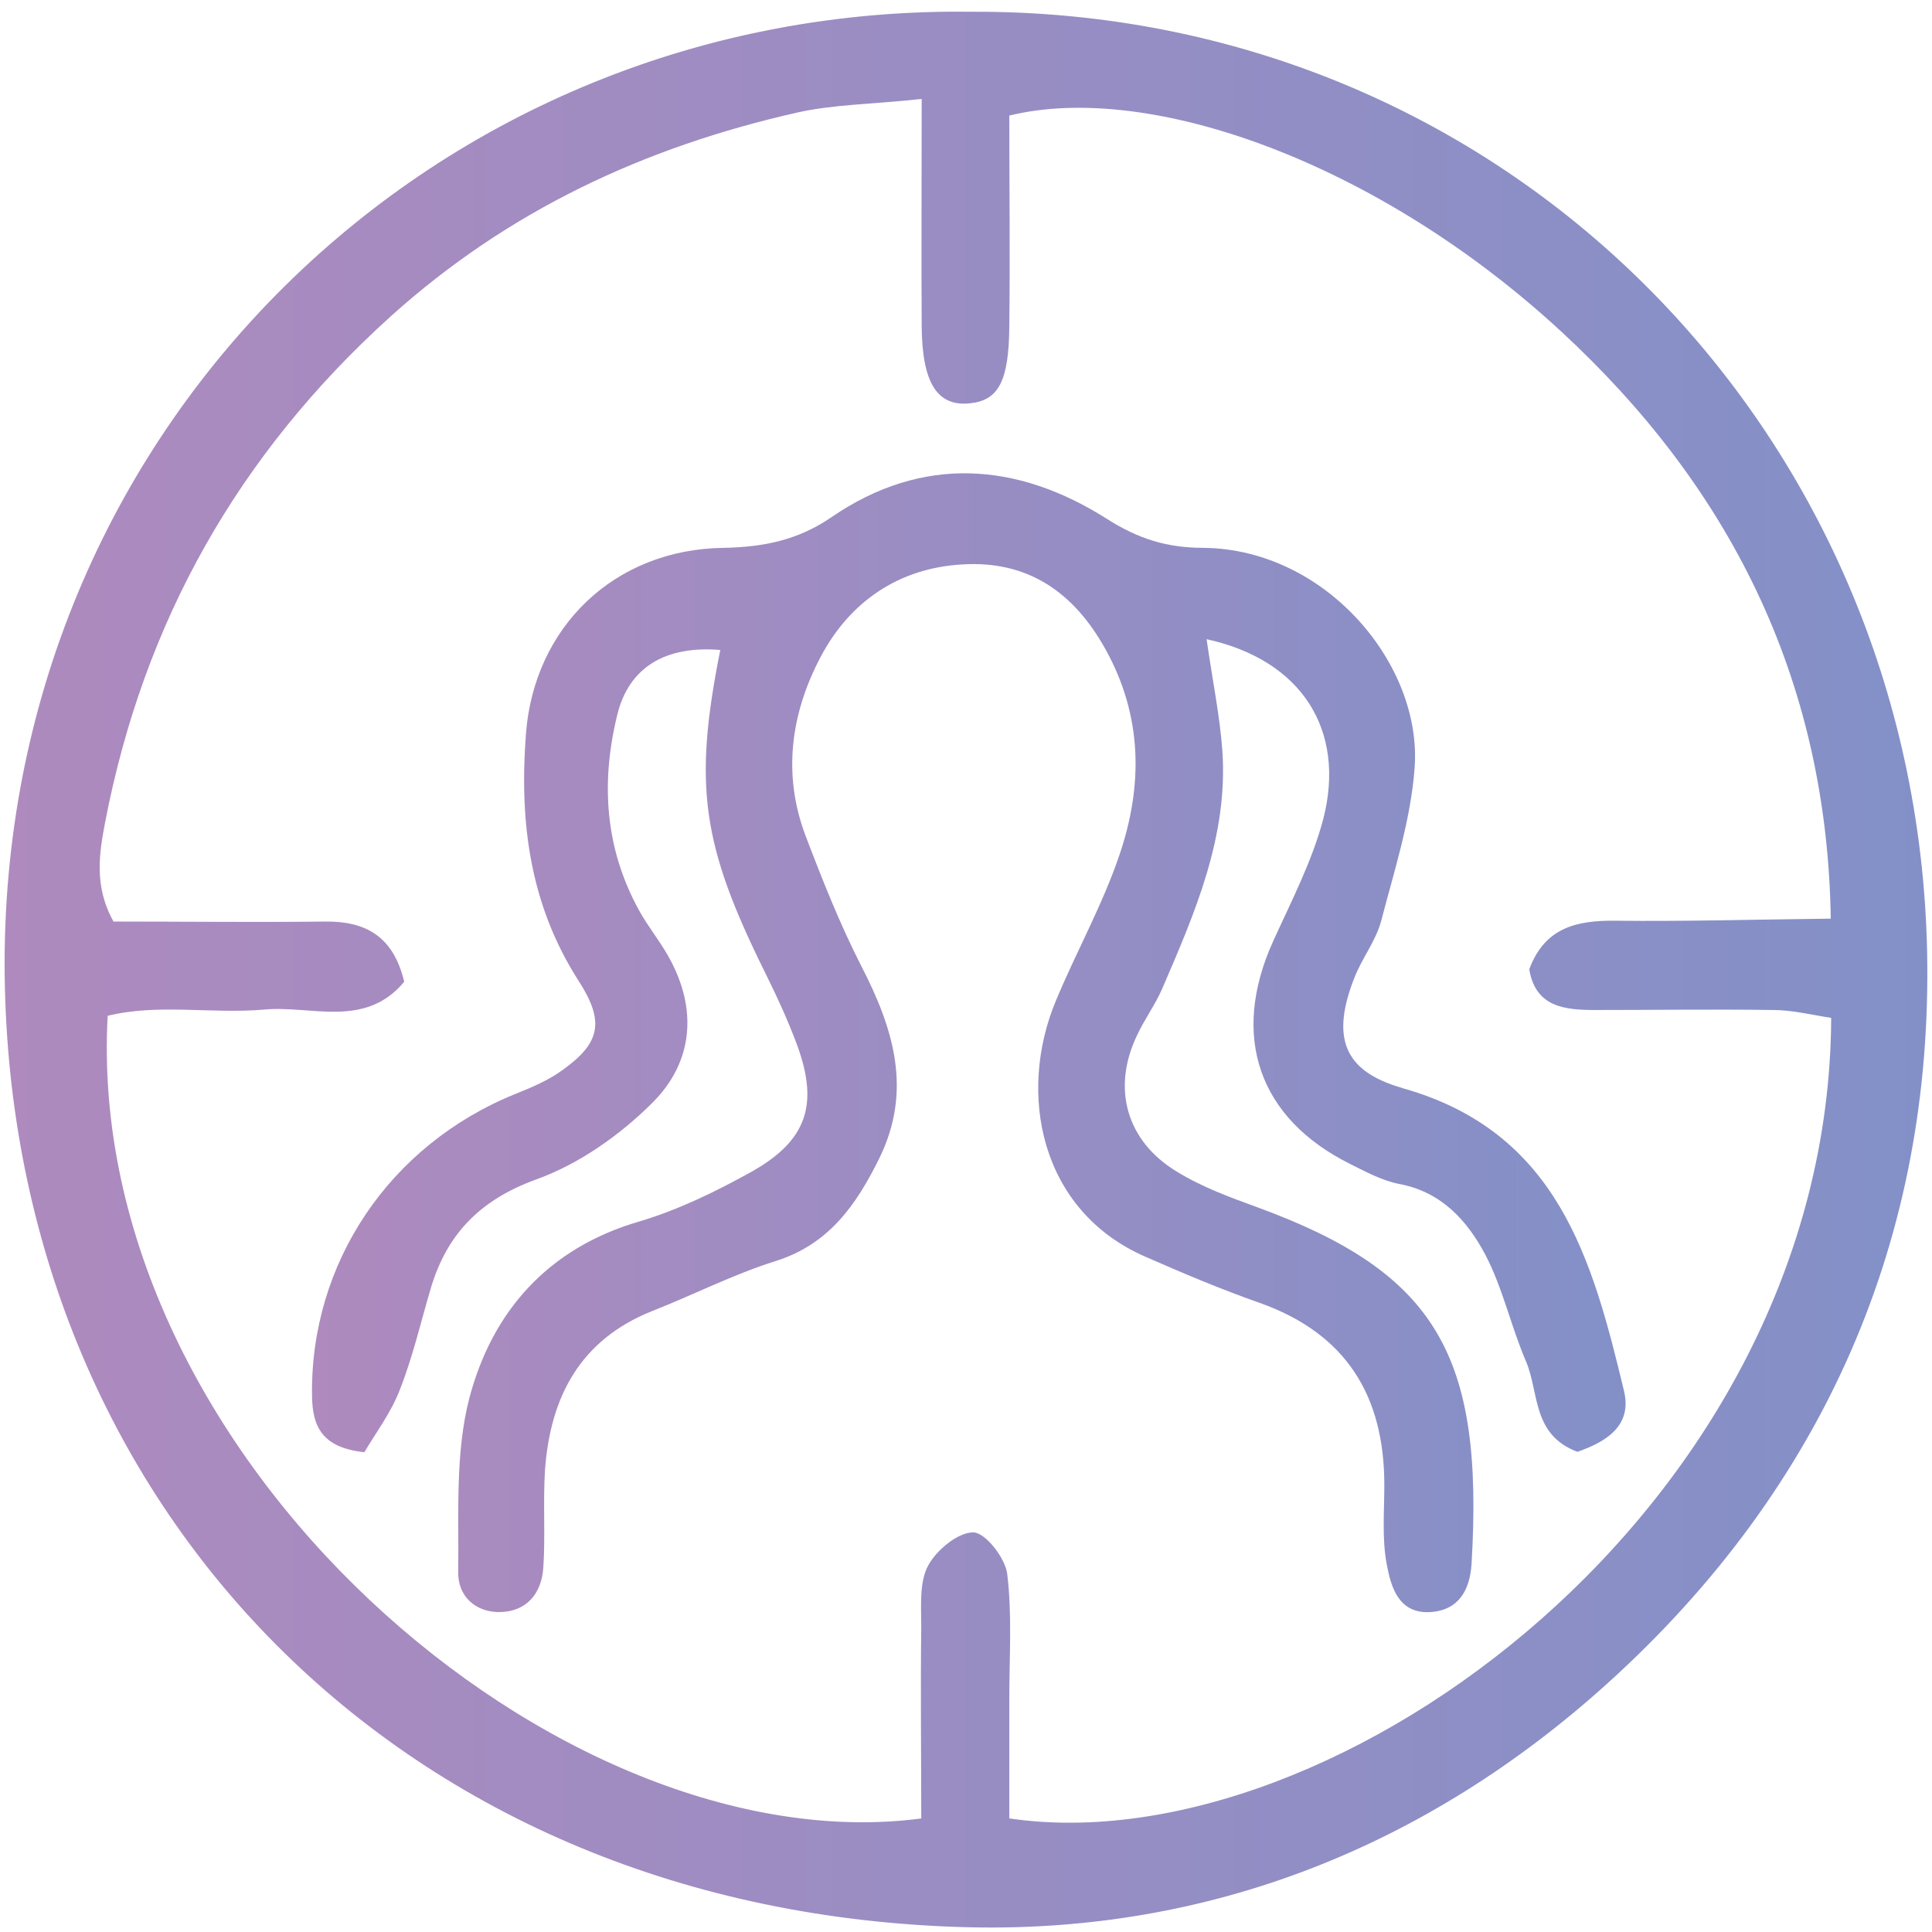<svg width="110" height="110" viewBox="0 0 110 110" fill="none" xmlns="http://www.w3.org/2000/svg">
<path d="M109.722 54.195C109.107 24.383 85.58 0.528 55.314 0.67C24.882 0.244 -0.087 24.383 0.267 55.519C0.622 85.71 22.872 108.974 55.196 109.731C68.815 110.038 81.182 105.191 91.539 95.829C103.905 84.646 110.053 70.438 109.722 54.195ZM57.466 103.536C57.466 101.314 57.466 98.997 57.466 96.68C57.466 94.316 57.631 91.928 57.347 89.611C57.229 88.689 56.094 87.247 55.408 87.247C54.534 87.247 53.304 88.264 52.831 89.162C52.335 90.108 52.453 91.455 52.453 92.614C52.406 96.278 52.453 99.943 52.453 103.536C31.881 106.255 4.76 82.921 6.131 57.836C9.016 57.127 12.043 57.742 15.022 57.482C17.694 57.221 20.768 58.593 23.014 55.898C22.399 53.321 20.839 52.446 18.522 52.469C14.502 52.517 10.459 52.469 6.463 52.469C5.328 50.436 5.659 48.545 5.99 46.795C8.189 35.4 13.556 25.872 22.234 18.023C28.949 11.971 36.705 8.377 45.359 6.415C47.44 5.942 49.615 5.942 52.477 5.634C52.477 10.528 52.453 14.547 52.477 18.567C52.5 21.829 53.375 23.153 55.219 22.964C56.851 22.799 57.442 21.711 57.466 18.567C57.513 14.547 57.466 10.528 57.466 6.58C65.458 4.618 78.486 9.252 88.914 18.898C98.301 27.574 104.023 38.45 104.236 52.304C99.933 52.351 95.937 52.469 91.964 52.422C89.742 52.399 87.945 52.824 87.07 55.188C87.424 57.34 89.079 57.505 90.829 57.505C94.211 57.505 97.568 57.458 100.949 57.505C102.061 57.505 103.172 57.789 104.26 57.954C104.142 85.71 75.98 106.255 57.489 103.536H57.466Z" fill="url(#paint0_linear_2343_1052)"/>
<path d="M79.859 61.95C76.406 60.98 75.815 58.971 77.116 55.661C77.541 54.574 78.322 53.581 78.629 52.469C79.386 49.561 80.332 46.653 80.544 43.698C80.97 37.835 75.508 31.286 68.556 31.192C66.452 31.192 64.82 30.695 62.976 29.513C57.916 26.321 52.525 25.896 47.346 29.442C45.455 30.742 43.516 31.144 41.222 31.192C34.956 31.262 30.393 35.731 29.943 41.807C29.565 46.795 30.156 51.5 32.946 55.85C34.459 58.191 34.152 59.397 32.048 60.91C31.244 61.501 30.298 61.903 29.352 62.281C22.164 65.189 17.648 71.927 17.766 79.492C17.79 81.218 18.333 82.424 20.745 82.684C21.384 81.596 22.282 80.414 22.779 79.09C23.512 77.223 23.961 75.26 24.529 73.345C25.451 70.248 27.342 68.31 30.534 67.151C32.97 66.276 35.311 64.621 37.155 62.777C39.496 60.437 39.732 57.387 38.03 54.408C37.533 53.533 36.895 52.753 36.398 51.855C34.436 48.308 34.199 44.549 35.145 40.696C35.807 37.977 37.912 36.747 41.009 37.008C39.472 44.715 39.945 48.096 43.587 55.425C44.249 56.772 44.887 58.144 45.407 59.562C46.613 62.895 45.928 64.929 42.854 66.678C40.82 67.813 38.645 68.877 36.422 69.539C31.197 71.052 28.028 74.669 26.727 79.587C25.9 82.755 26.136 86.23 26.089 89.564C26.089 90.864 27.035 91.763 28.383 91.786C29.991 91.786 30.842 90.722 30.936 89.233C31.055 87.389 30.913 85.521 31.031 83.677C31.338 79.516 33.041 76.277 37.132 74.646C39.472 73.724 41.742 72.565 44.13 71.809C47.181 70.863 48.741 68.617 50.042 65.993C51.981 62.092 50.87 58.545 49.025 54.975C47.819 52.611 46.826 50.105 45.88 47.623C44.532 44.1 45.029 40.601 46.731 37.386C48.387 34.265 51.153 32.35 54.771 32.137C58.507 31.901 61.132 33.698 62.952 36.984C65.057 40.79 65.08 44.738 63.733 48.687C62.763 51.547 61.273 54.195 60.115 56.985C57.916 62.257 59.216 68.901 65.151 71.525C67.303 72.471 69.478 73.393 71.701 74.173C76.643 75.922 78.818 79.469 78.818 84.552C78.818 86.065 78.676 87.625 78.96 89.091C79.197 90.344 79.622 91.881 81.419 91.786C83.051 91.692 83.689 90.533 83.784 89.044C84.493 77.175 81.798 72.471 71.583 68.735C70.022 68.168 68.414 67.577 66.996 66.702C64.111 64.952 63.307 61.95 64.726 58.971C65.151 58.049 65.766 57.221 66.168 56.299C68.036 51.973 69.928 47.623 69.597 42.752C69.455 40.79 69.053 38.852 68.698 36.393C74.113 37.575 76.643 41.57 75.342 46.63C74.704 49.041 73.522 51.311 72.481 53.604C70.046 58.995 71.654 63.676 76.879 66.276C77.778 66.725 78.7 67.222 79.669 67.411C82.081 67.86 83.547 69.515 84.564 71.43C85.557 73.322 86.03 75.52 86.881 77.506C87.638 79.256 87.212 81.691 89.813 82.66C91.374 82.117 92.958 81.218 92.462 79.185C90.665 71.714 88.702 64.432 79.835 61.95H79.859Z" fill="url(#paint1_linear_2343_1052)"/>
<defs>
<linearGradient id="paint0_linear_2343_1052" x1="0.244" y1="55.212" x2="109.722" y2="55.212" gradientUnits="userSpaceOnUse">
<stop stop-color="#AE8ABE"/>
<stop offset="1" stop-color="#8390C8"/>
</linearGradient>
<linearGradient id="paint1_linear_2343_1052" x1="17.79" y1="59.373" x2="92.58" y2="59.373" gradientUnits="userSpaceOnUse">
<stop stop-color="#AE8ABE"/>
<stop offset="1" stop-color="#8390C8"/>
</linearGradient>
</defs>
</svg>
